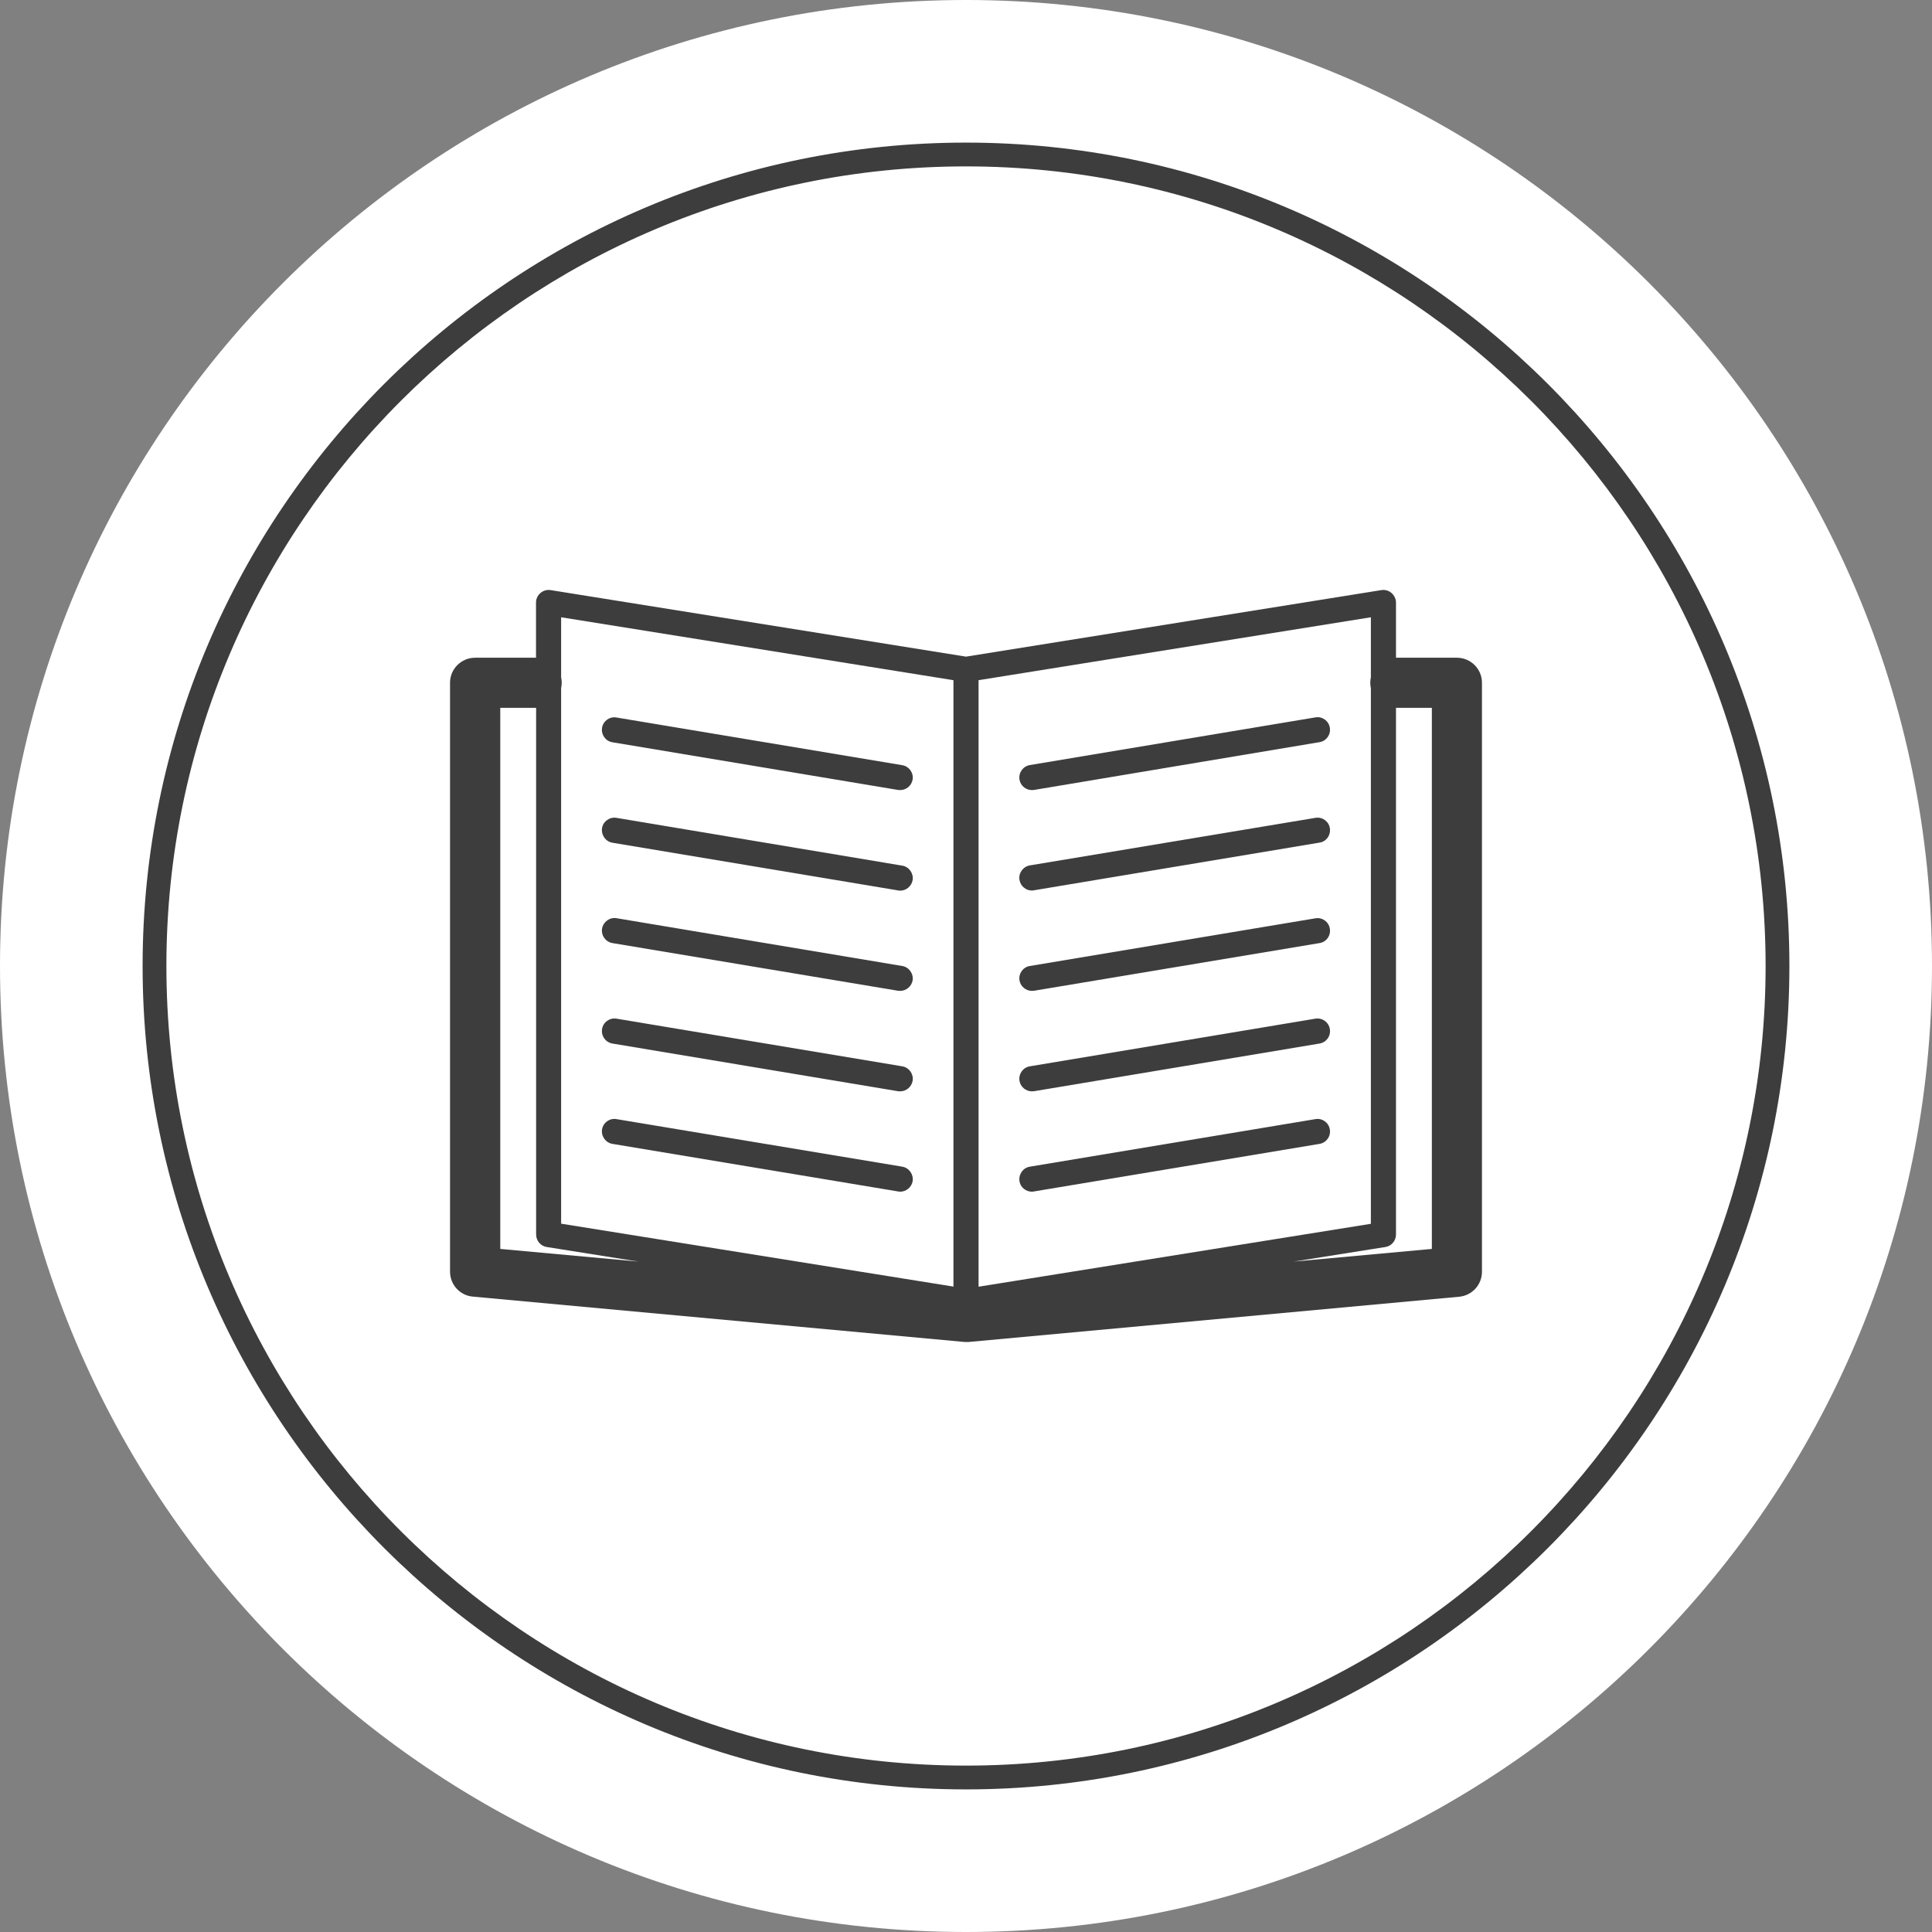 <?xml version="1.0" encoding="utf-8"?>
<!-- Generator: Adobe Illustrator 16.0.0, SVG Export Plug-In . SVG Version: 6.00 Build 0)  -->
<!DOCTYPE svg PUBLIC "-//W3C//DTD SVG 1.1//EN" "http://www.w3.org/Graphics/SVG/1.1/DTD/svg11.dtd">
<svg version="1.1" id="Layer_1" xmlns="http://www.w3.org/2000/svg" xmlns:xlink="http://www.w3.org/1999/xlink" x="0px" y="0px"
	 width="16px" height="16px" viewBox="0 0 16 16" enable-background="new 0 0 16 16" xml:space="preserve">
<rect x="0" y="0" width="16" height="16" fill="#808080" stroke="none"/>
<g>
	<path fill-rule="evenodd" clip-rule="evenodd" fill="#333333" d="M41.246,10.561l0.143-1.15L38.77,8.724L37.83,5.25l0.963-2.402
		C39.477,2.797,40,2.498,40.059,2.068l0.629-4.21l-3.686-0.551l-0.035,0.225l-6.476-1.574l-0.004-0.001v0l-0.002,0l-0.004,0.018
		l-1.573,3.924c-0.579,1.437,0.395,2.403,1.368,2.799l2.937,1.17h-0.039l-0.001,5.924l-0.985,0.144v2.021h2.637v-0.578h2.273v0.572
		h2.699V9.984l-0.713-0.109l-0.18-0.66L41.246,10.561z M29.357,0.105l0.396,0.956l1.057-0.96l0.445,1.826l1.486-1.358l0.613,1.109
		l0.43-0.237L32.87-0.213l-1.334,1.218l-0.444-1.824l-1.151,1.047l-0.322-0.777l1.041-2.598l2.036,0.933l0.648-0.626l3.552,0.863
		l-0.523,3.495c-0.076,0.554,0.83,1.178,1.797,1.312c0.033,0.004,0.064,0.007,0.098,0.01l-0.869,2.166L30.52,2.263
		C28.991,1.647,29.225,0.497,29.357,0.105z M34.188,11.312H32.84v-0.863l1.347-0.117V11.312z M39.061,11.319h-1.297v-0.979
		l1.297,0.217V11.319z M37.096,9.57v1.183l-2.273,0V9.55L33.797,9.7V4.101l3.447,1.374l1.162,4.296L37.096,9.57z"/>
	<path fill-rule="evenodd" clip-rule="evenodd" fill="#333333" d="M35.4-0.545c0-0.189,0.141-0.343,0.316-0.343
		s0.318,0.153,0.318,0.343c0,0.001,0,0.002,0,0.002c0.066-0.107,0.1-0.214,0.105-0.318c-0.158-0.326-0.264-0.57-0.594-0.598
		c-0.352-0.029-0.938,0.472-1.156,0.673c0.013,0.079,0.039,0.156,0.08,0.23c0.072,0.21,0.236,0.381,0.506,0.451
		c0.184,0.047,0.449-0.004,0.669-0.107C35.505-0.248,35.4-0.383,35.4-0.545z"/>
</g>
<g>
	<path fill-rule="evenodd" clip-rule="evenodd" fill="#333333" d="M-2.146,13.531c0,0.275-0.225,0.5-0.5,0.5h-6.334
		c-0.275,0-0.5-0.225-0.5-0.5V7.198c0-0.275,0.225-0.5,0.5-0.5h6.334c0.275,0,0.5,0.225,0.5,0.5V13.531z"/>
</g>
<g>
	<path fill-rule="evenodd" clip-rule="evenodd" fill="#333333" d="M-10.364,9.096c-0.55,0-0.713-0.346-0.361-0.77l4.274-5.152
		c0.352-0.423,0.926-0.423,1.277,0L-0.9,8.326c0.352,0.423,0.188,0.77-0.361,0.77H-10.364z"/>
</g>
<g>
	<defs>
		<rect id="SVGID_1_" width="16" height="16"/>
	</defs>
	<clipPath id="SVGID_2_">
		<use xlink:href="#SVGID_1_"  overflow="visible"/>
	</clipPath>
	<path clip-path="url(#SVGID_2_)" fill="#FFFFFF" d="M8,16c4.418,0,8-3.582,8-8s-3.582-8-8-8S0,3.582,0,8S3.582,16,8,16"/>
	<path clip-path="url(#SVGID_2_)" fill="#3D3D3E" d="M8,14.819c-3.76,0-6.819-3.059-6.819-6.819S4.24,1.181,8,1.181
		S14.819,4.24,14.819,8S11.76,14.819,8,14.819z M8,1.378c-3.651,0-6.622,2.97-6.622,6.622S4.349,14.622,8,14.622
		s6.622-2.97,6.622-6.622S11.651,1.378,8,1.378z"/>
	<path clip-path="url(#SVGID_2_)" fill="#3D3D3E" d="M11.857,5.862h-0.296v4.362c0,0.051-0.037,0.095-0.087,0.103l-0.761,0.121
		l1.145-0.105V5.862z M4.143,10.343l1.145,0.105l-0.761-0.121c-0.05-0.008-0.087-0.052-0.087-0.103V5.862H4.143V10.343z
		 M4.647,5.112v0.496c0.003,0.014,0.005,0.03,0.005,0.045c0,0.016-0.002,0.032-0.005,0.046v4.435l3.249,0.521V5.633L4.647,5.112z
		 M11.353,5.112L8.104,5.633v5.023l3.249-0.521V5.7c-0.003-0.015-0.005-0.03-0.005-0.046c0-0.016,0.002-0.031,0.005-0.045V5.112z
		 M12.273,5.654v4.878c0,0.108-0.082,0.197-0.189,0.207l-4.065,0.375C8.012,11.114,8.007,11.114,8,11.114s-0.012,0-0.019-0.001
		l-4.065-0.375c-0.107-0.009-0.189-0.099-0.189-0.207V5.654c0-0.114,0.093-0.207,0.208-0.207h0.504V4.99
		c0-0.031,0.014-0.06,0.037-0.079C4.499,4.891,4.53,4.882,4.56,4.887L8,5.438l3.44-0.551c0.03-0.005,0.061,0.004,0.084,0.024
		c0.022,0.02,0.037,0.048,0.037,0.079v0.457h0.504C12.18,5.447,12.273,5.54,12.273,5.654 M5.071,9.473l2.366,0.394
		c0.006,0.001,0.012,0.002,0.018,0.002c0.05,0,0.094-0.037,0.103-0.086c0.009-0.057-0.029-0.111-0.085-0.121L5.105,9.268
		c-0.056-0.01-0.11,0.029-0.119,0.085C4.977,9.409,5.015,9.463,5.071,9.473 M5.071,8.642l2.366,0.395
		c0.006,0.001,0.012,0.001,0.018,0.001c0.05,0,0.094-0.037,0.103-0.087c0.009-0.057-0.029-0.11-0.085-0.12L5.105,8.436
		c-0.056-0.009-0.11,0.029-0.119,0.086C4.977,8.579,5.015,8.632,5.071,8.642 M5.071,7.81l2.366,0.395
		c0.006,0,0.012,0.001,0.018,0.001c0.05,0,0.094-0.037,0.103-0.087C7.566,8.063,7.528,8.009,7.472,8L5.105,7.604
		C5.049,7.595,4.996,7.634,4.986,7.69C4.977,7.747,5.015,7.8,5.071,7.81 M5.071,6.979l2.366,0.395
		c0.006,0.001,0.012,0.002,0.018,0.002c0.05,0,0.094-0.037,0.103-0.087c0.009-0.056-0.029-0.11-0.085-0.12L5.105,6.773
		c-0.056-0.009-0.11,0.029-0.119,0.084C4.977,6.915,5.015,6.969,5.071,6.979 M5.071,6.147l2.366,0.395
		c0.006,0,0.012,0.001,0.018,0.001c0.05,0,0.094-0.036,0.103-0.087c0.009-0.056-0.029-0.109-0.085-0.119L5.105,5.942
		c-0.056-0.01-0.11,0.029-0.119,0.085C4.977,6.084,5.015,6.138,5.071,6.147 M8.545,9.869c0.006,0,0.011-0.001,0.018-0.002
		l2.366-0.394c0.056-0.01,0.094-0.064,0.084-0.12c-0.009-0.056-0.063-0.095-0.119-0.085L8.528,9.662
		C8.472,9.671,8.434,9.726,8.443,9.783C8.451,9.833,8.496,9.869,8.545,9.869 M8.545,9.038c0.006,0,0.011,0,0.018-0.001l2.366-0.395
		c0.056-0.01,0.094-0.063,0.084-0.12c-0.009-0.057-0.063-0.095-0.119-0.086L8.528,8.831C8.472,8.84,8.434,8.894,8.443,8.951
		C8.451,9.001,8.496,9.038,8.545,9.038 M8.545,8.206c0.006,0,0.011-0.001,0.018-0.001l2.366-0.395
		c0.056-0.009,0.094-0.063,0.084-0.12c-0.009-0.056-0.063-0.095-0.119-0.085L8.528,8C8.472,8.009,8.434,8.063,8.443,8.119
		C8.451,8.169,8.496,8.206,8.545,8.206 M8.545,7.375c0.006,0,0.011-0.001,0.018-0.002l2.366-0.395
		c0.056-0.009,0.094-0.063,0.084-0.121c-0.009-0.055-0.063-0.094-0.119-0.084L8.528,7.167c-0.056,0.01-0.095,0.064-0.085,0.12
		C8.451,7.338,8.496,7.375,8.545,7.375 M8.443,6.456C8.434,6.399,8.472,6.346,8.528,6.336l2.366-0.395
		c0.056-0.01,0.11,0.029,0.119,0.085c0.01,0.057-0.029,0.111-0.084,0.12L8.563,6.542c-0.006,0-0.012,0.001-0.018,0.001
		C8.496,6.543,8.451,6.507,8.443,6.456"/>
</g>
</svg>
